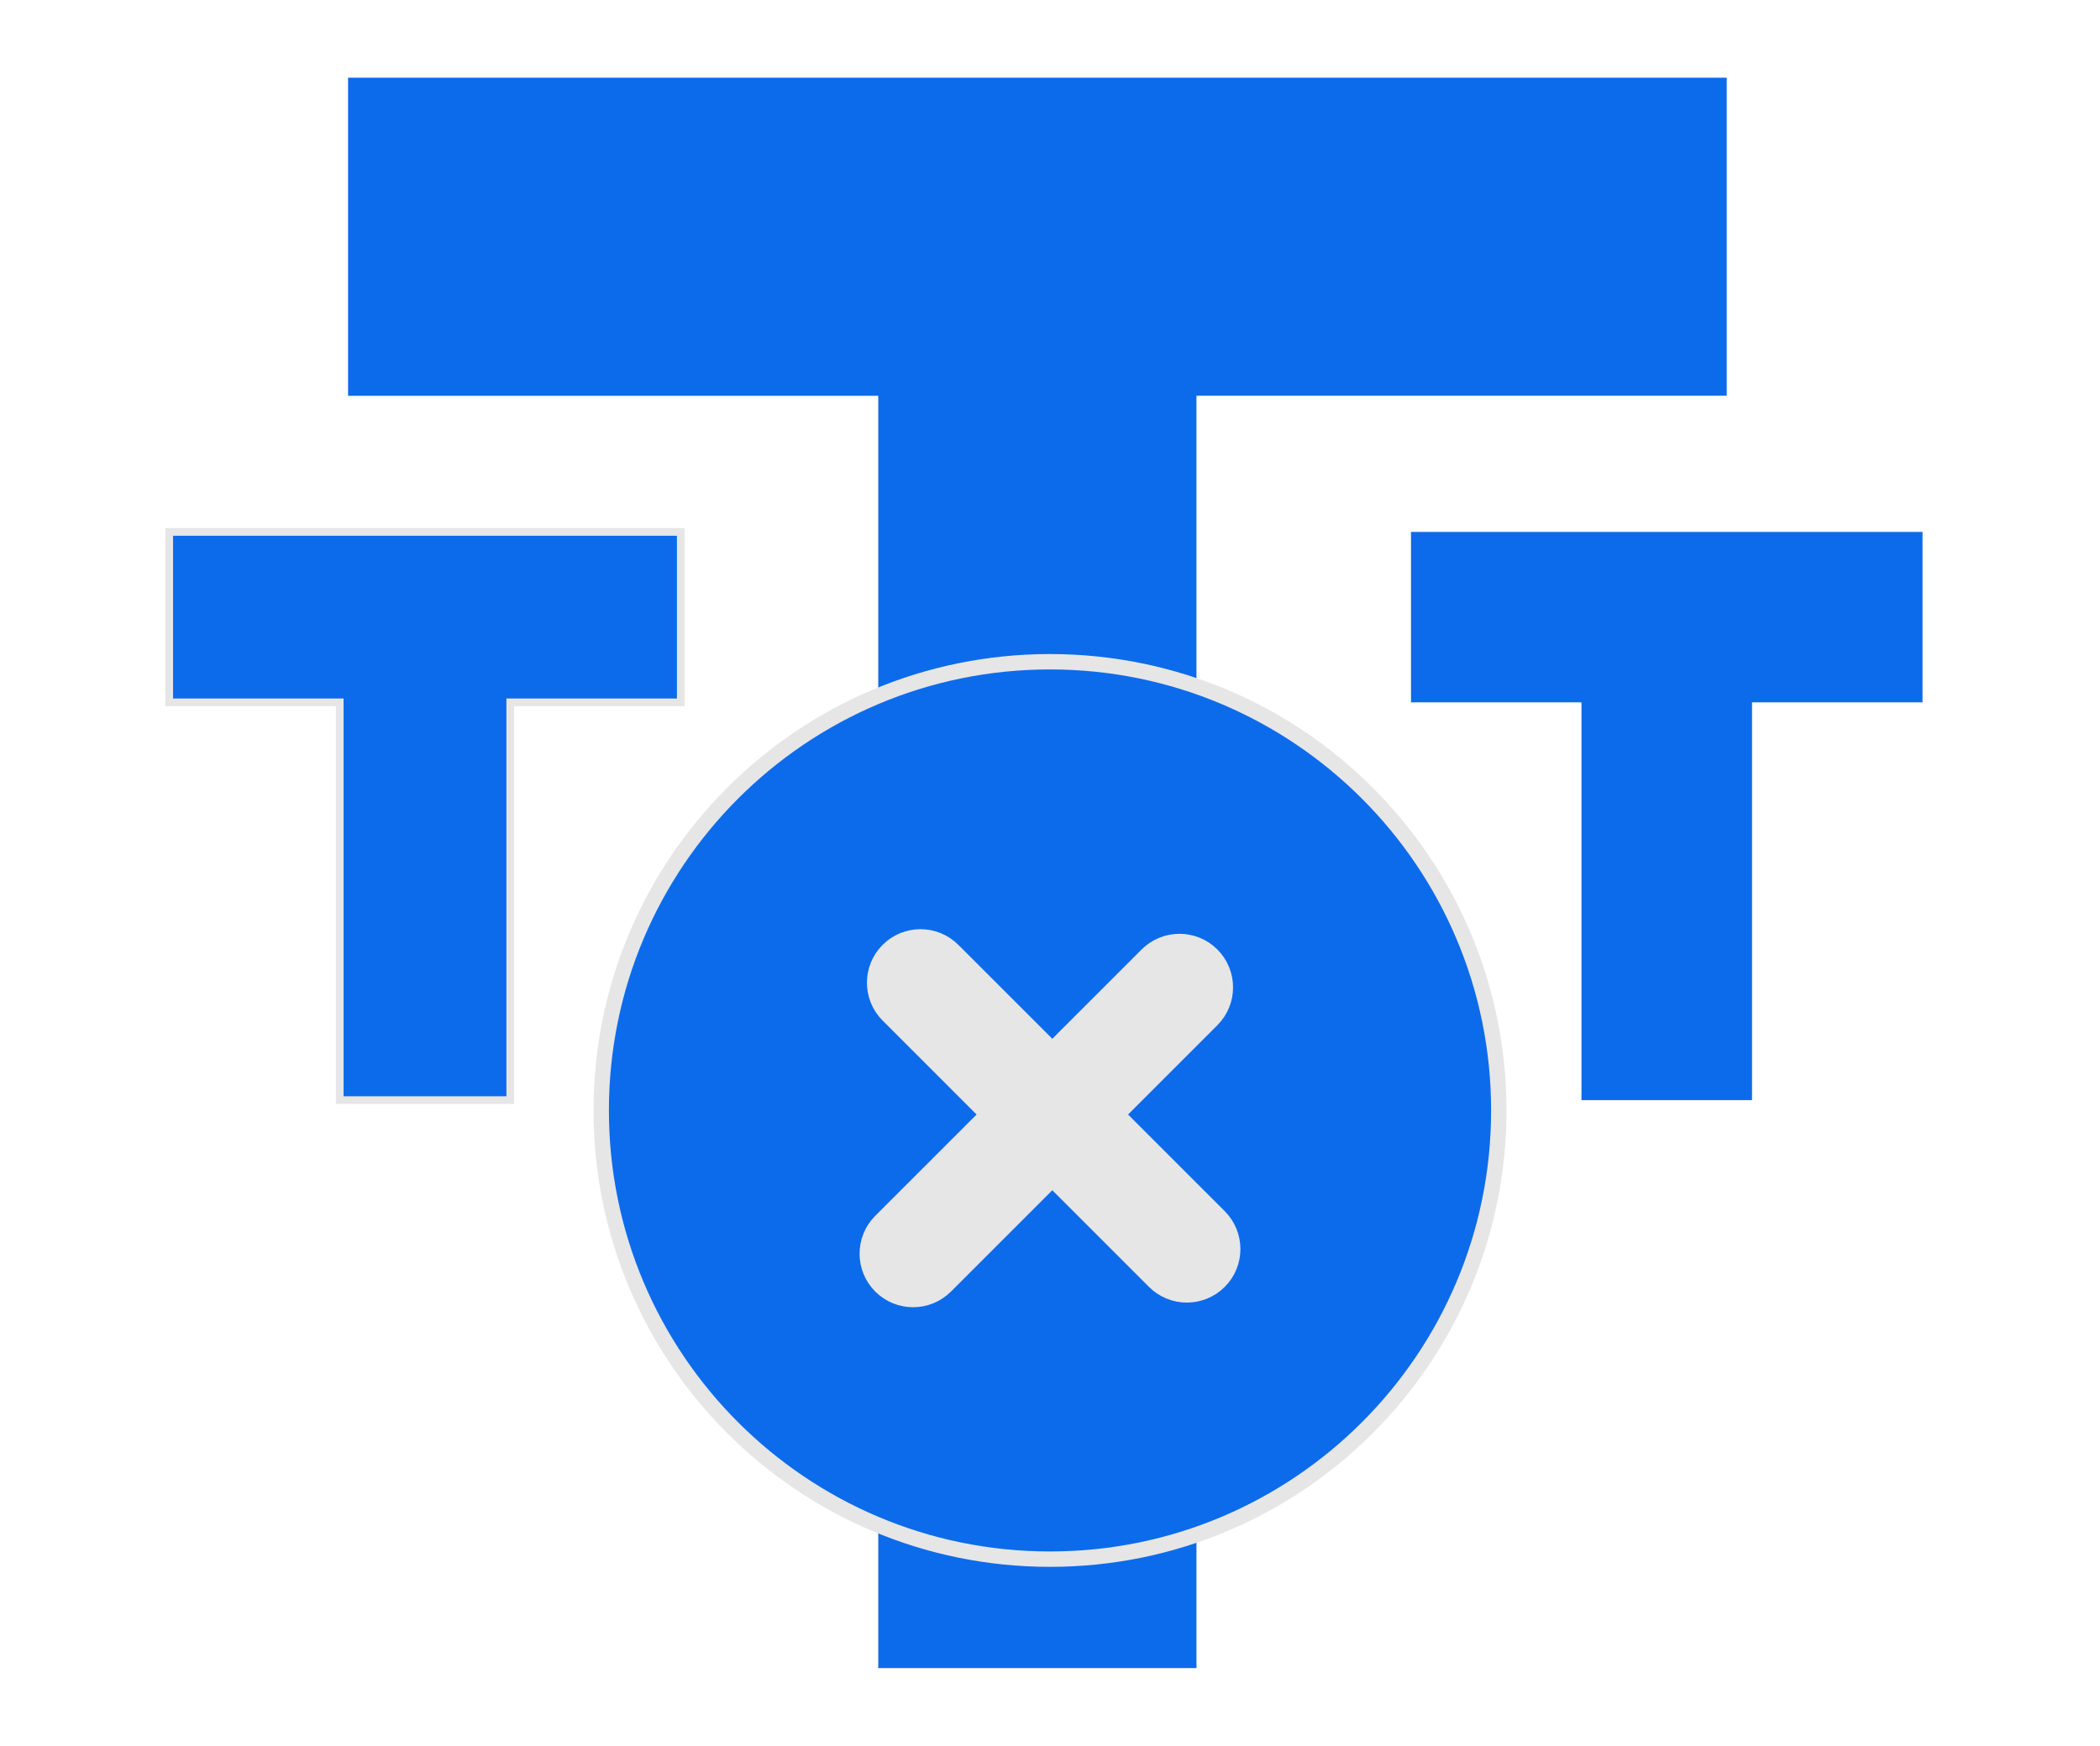 <?xml version="1.0" encoding="utf-8"?>
<!-- Generator: Adobe Illustrator 16.0.0, SVG Export Plug-In . SVG Version: 6.00 Build 0)  -->
<!DOCTYPE svg PUBLIC "-//W3C//DTD SVG 1.1//EN" "http://www.w3.org/Graphics/SVG/1.1/DTD/svg11.dtd">
<svg version="1.1" id="Layer_1" xmlns:xl="http://www.w3.org/1999/xlink"
	 xmlns="http://www.w3.org/2000/svg" xmlns:xlink="http://www.w3.org/1999/xlink" x="0px" y="0px" width="273px" height="227px"
	 viewBox="-117 -102 273 227" enable-background="new -117 -102 273 227" xml:space="preserve">
<title>Canvas 4</title>
<title>Layer 1</title>
<polygon fill="#0C6BEB" points="-71.752,-91.897 -71.752,-50.536 -2.827,-50.536 -2.827,114.897 38.541,114.897 38.541,-50.544 
	107.475,-50.544 107.475,-91.897 "/>
<polygon fill="#0C6BEB" stroke="#E6E6E6" stroke-miterlimit="10" points="-95,-10.677 -72.835,-10.677 -72.835,41.046 
	-50.666,41.046 -50.666,-10.677 -28.501,-10.677 -28.501,-32.837 -95,-32.837 "/>
<polygon fill="#0C6BEB" points="66.428,-10.677 88.593,-10.677 88.593,41.046 110.763,41.046 110.763,-10.677 132.927,-10.677 
	132.927,-32.837 66.428,-32.837 "/>
<circle fill="#E6E6E6" stroke="#0C6BEB" stroke-miterlimit="10" cx="19.5" cy="44.732" r="43.595"/>
<path fill="#0C6BEB" stroke="#E6E6E6" stroke-width="2" stroke-miterlimit="10" d="M19.498-15.956
	c-32.221,0-58.341,26.121-58.341,58.344c0,32.221,26.12,58.344,58.341,58.344c32.222,0,58.346-26.123,58.346-58.344
	C77.844,10.166,51.72-15.956,19.498-15.956z M41.506,64.625c-2.326,2.327-6.101,2.327-8.429,0L19.801,51.348L5.921,65.229
	c-2.329,2.327-6.104,2.327-8.43,0c-2.329-2.331-2.329-6.104,0-8.433l13.88-13.879L-1.551,29.993c-2.33-2.329-2.33-6.101,0-8.428
	c2.326-2.329,6.102-2.329,8.431,0l12.921,12.919L32.12,22.165c2.326-2.326,6.104-2.326,8.43,0c2.329,2.332,2.329,6.106,0,8.433
	L28.233,42.917l13.275,13.275C43.835,58.52,43.838,62.297,41.506,64.625z"/>
</svg>

